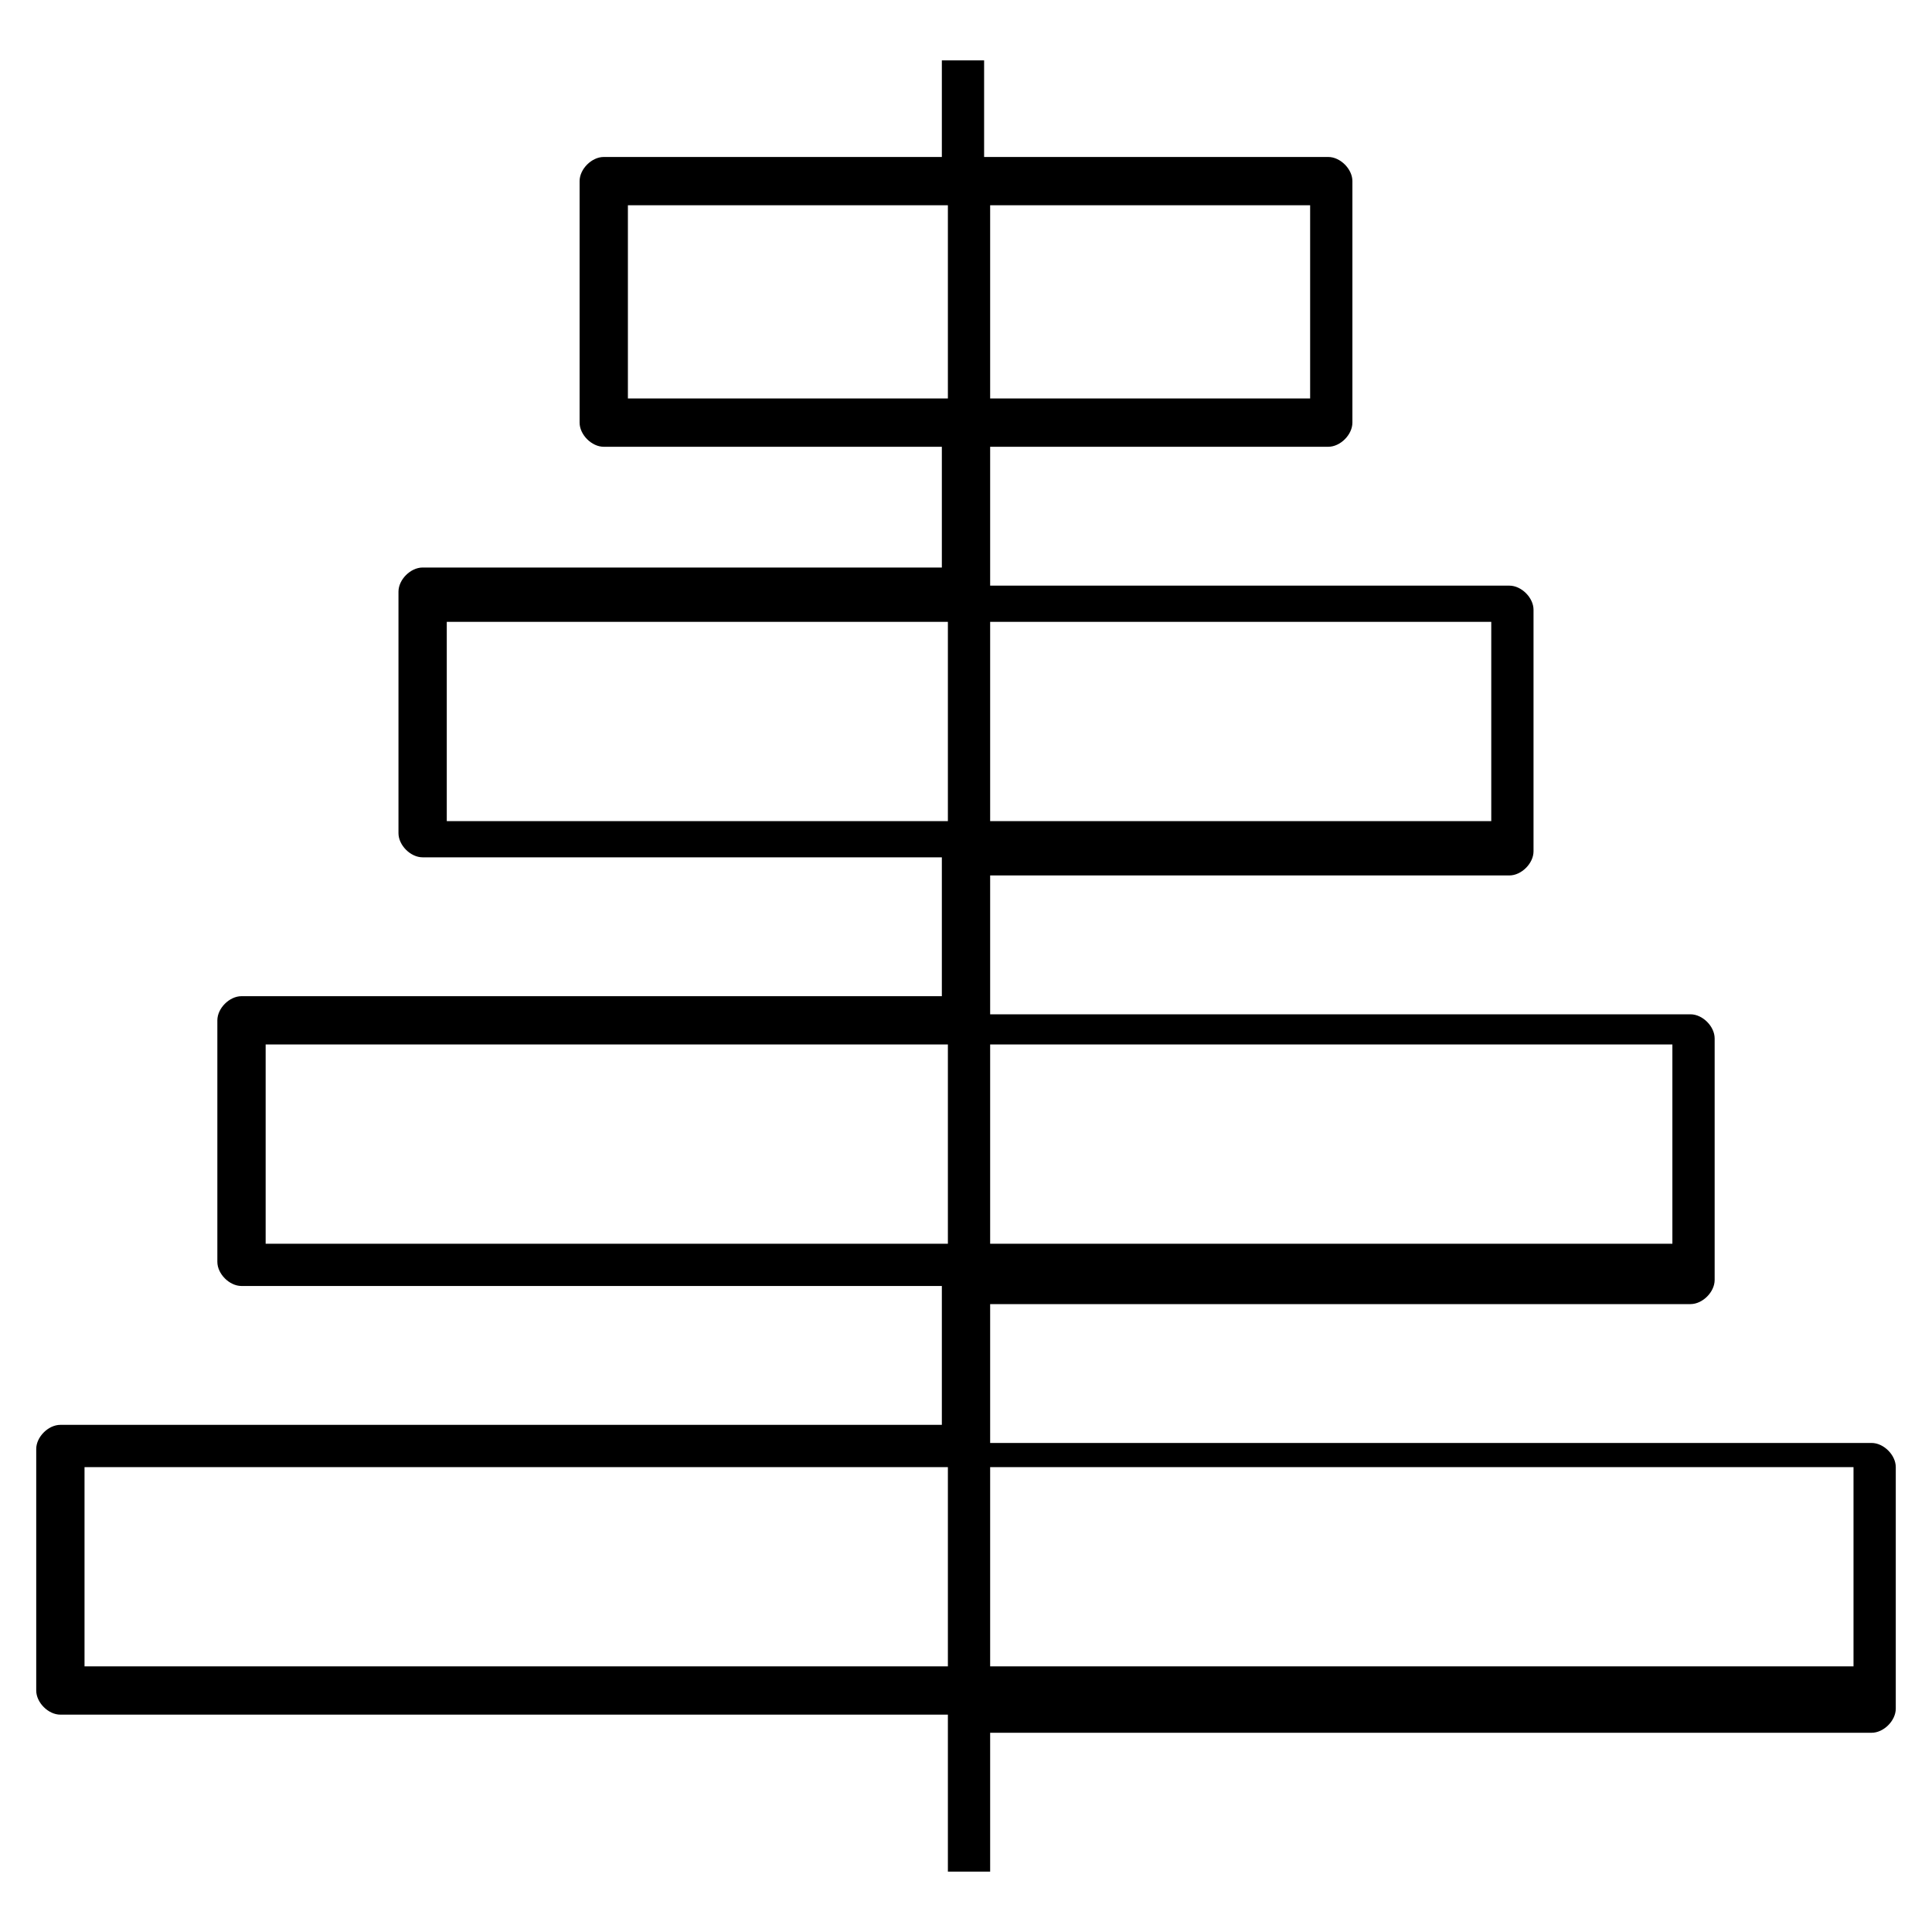 <?xml version="1.0" encoding="iso-8859-1"?>
<!-- Generator: Adobe Illustrator 24.1.2, SVG Export Plug-In . SVG Version: 6.00 Build 0)  -->
<svg version="1.1" id="Layer_1" xmlns="http://www.w3.org/2000/svg" xmlns:xlink="http://www.w3.org/1999/xlink" x="0px" y="0px"
	 viewBox="0 0 32 32" style="enable-background:new 0 0 32 32;" xml:space="preserve">
<path id="population--diagram_1_" d="M16.4,31h-0.7v-2.6H1c-0.2,0-0.4-0.2-0.4-0.4v-4c0-0.2,0.2-0.4,0.4-0.4h14.6v-2.3H4
	c-0.2,0-0.4-0.2-0.4-0.4v-4c0-0.2,0.2-0.4,0.4-0.4h11.6v-2.3H7c-0.2,0-0.4-0.2-0.4-0.4v-4c0-0.2,0.2-0.4,0.4-0.4h8.6v-2H10
	C9.8,7.4,9.6,7.2,9.6,7V3c0-0.2,0.2-0.4,0.4-0.4h5.6V1h0.7v1.6H22c0.2,0,0.4,0.2,0.4,0.4v4c0,0.2-0.2,0.4-0.4,0.4h-5.6v2.3H25
	c0.2,0,0.4,0.2,0.4,0.4v4c0,0.2-0.2,0.4-0.4,0.4h-8.6v2.3H28c0.2,0,0.4,0.2,0.4,0.4v4c0,0.2-0.2,0.4-0.4,0.4H16.4v2.3H31
	c0.2,0,0.4,0.2,0.4,0.4v4c0,0.2-0.2,0.4-0.4,0.4H16.4V31z M16.4,27.6h14.3v-3.3H16.4V27.6z M1.4,27.6h14.3v-3.3H1.4V27.6z
	 M16.4,20.6h11.3v-3.3H16.4V20.6z M4.4,20.6h11.3v-3.3H4.4V20.6z M16.4,13.6h8.3v-3.3h-8.3C16.4,10.3,16.4,13.6,16.4,13.6z
	 M7.4,13.6h8.3v-3.3H7.4V13.6z M16.4,6.6h5.3V3.4h-5.3C16.4,3.4,16.4,6.6,16.4,6.6z M10.4,6.6h5.3V3.4h-5.3V6.6z"/>
<rect id="_Transparent_Rectangle" style="fill:none;" width="32" height="32"/>
</svg>
